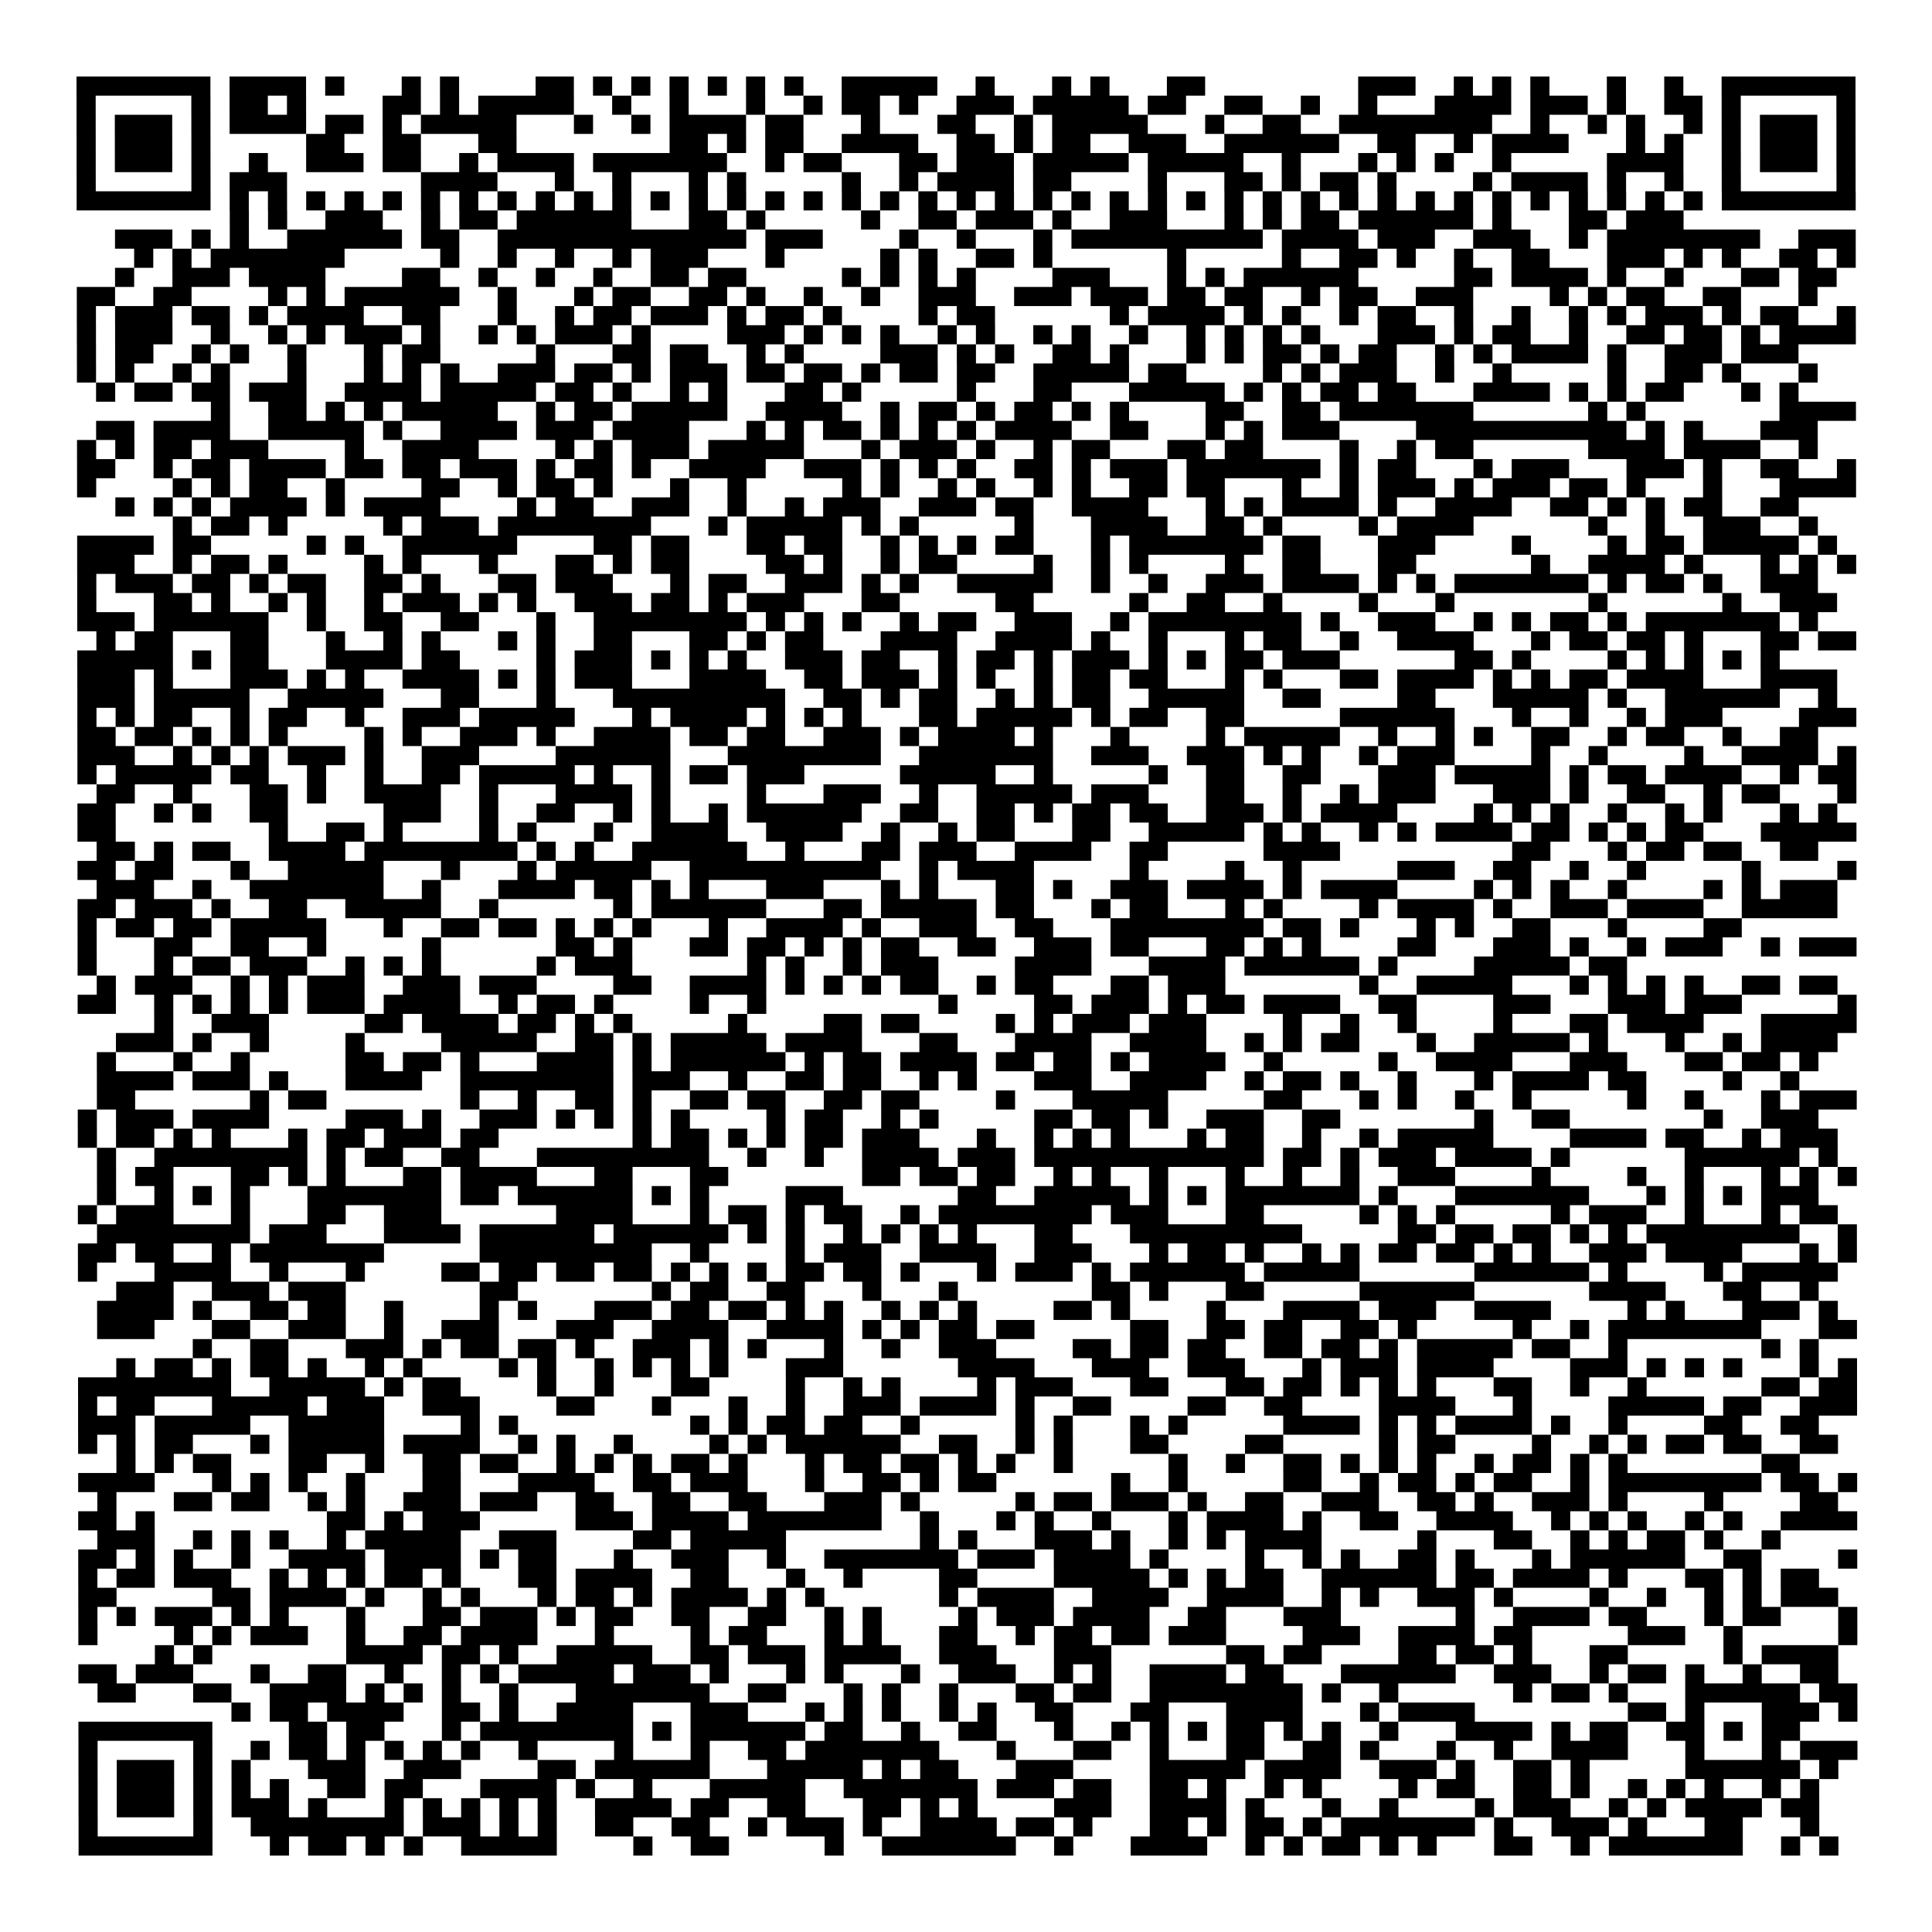 <?xml version="1.0" encoding="UTF-8"?>
<svg xmlns="http://www.w3.org/2000/svg" height="808" width="808" class="pyqrcode"><path transform="scale(8)" stroke="#000" class="pyqrline" d="M4 4.5h7m1 0h4m1 0h1m3 0h1m1 0h1m4 0h2m1 0h1m1 0h1m1 0h1m1 0h1m1 0h1m1 0h1m2 0h5m2 0h1m3 0h1m1 0h1m3 0h2m8 0h3m2 0h1m1 0h1m1 0h1m3 0h1m2 0h1m2 0h7m-93 1h1m5 0h1m1 0h2m1 0h1m4 0h2m1 0h1m1 0h5m2 0h1m2 0h1m3 0h1m2 0h1m1 0h2m1 0h1m2 0h3m1 0h5m1 0h2m2 0h2m2 0h1m2 0h1m3 0h4m1 0h3m1 0h1m2 0h2m1 0h1m5 0h1m-93 1h1m1 0h3m1 0h1m1 0h4m1 0h2m1 0h1m1 0h5m3 0h1m2 0h1m1 0h4m1 0h2m3 0h1m3 0h2m2 0h1m1 0h5m3 0h1m2 0h2m2 0h8m2 0h1m2 0h1m1 0h1m2 0h1m1 0h1m1 0h3m1 0h1m-93 1h1m1 0h3m1 0h1m5 0h2m2 0h2m3 0h2m8 0h2m1 0h1m1 0h2m2 0h4m2 0h2m1 0h1m1 0h2m2 0h3m2 0h6m2 0h2m2 0h1m1 0h4m3 0h1m1 0h1m2 0h1m1 0h3m1 0h1m-93 1h1m1 0h3m1 0h1m2 0h1m2 0h3m1 0h2m2 0h1m1 0h4m1 0h7m2 0h1m1 0h2m3 0h2m1 0h3m1 0h5m1 0h5m2 0h1m3 0h1m1 0h1m1 0h1m2 0h1m5 0h4m2 0h1m1 0h3m1 0h1m-93 1h1m5 0h1m1 0h3m7 0h4m3 0h1m2 0h1m3 0h1m1 0h1m5 0h1m2 0h1m1 0h4m1 0h2m4 0h1m3 0h2m1 0h1m1 0h2m1 0h1m4 0h1m1 0h4m1 0h1m2 0h1m2 0h1m5 0h1m-93 1h7m1 0h1m1 0h1m1 0h1m1 0h1m1 0h1m1 0h1m1 0h1m1 0h1m1 0h1m1 0h1m1 0h1m1 0h1m1 0h1m1 0h1m1 0h1m1 0h1m1 0h1m1 0h1m1 0h1m1 0h1m1 0h1m1 0h1m1 0h1m1 0h1m1 0h1m1 0h1m1 0h1m1 0h1m1 0h1m1 0h1m1 0h1m1 0h1m1 0h1m1 0h1m1 0h1m1 0h1m1 0h1m1 0h1m1 0h1m1 0h7m-85 1h1m1 0h1m2 0h3m2 0h1m1 0h2m1 0h6m3 0h2m1 0h1m5 0h1m2 0h2m1 0h3m1 0h1m2 0h3m3 0h1m1 0h1m1 0h2m1 0h6m1 0h1m3 0h2m1 0h3m-82 1h3m1 0h1m1 0h1m2 0h6m1 0h2m2 0h13m1 0h3m4 0h1m2 0h1m3 0h1m1 0h10m1 0h4m1 0h3m2 0h3m2 0h1m1 0h8m2 0h3m-90 1h1m1 0h1m1 0h7m5 0h1m2 0h1m2 0h1m2 0h1m1 0h3m3 0h1m5 0h1m1 0h1m2 0h2m1 0h1m6 0h1m5 0h1m2 0h2m1 0h1m2 0h1m2 0h2m3 0h3m1 0h1m1 0h1m2 0h2m1 0h1m-91 1h1m2 0h3m1 0h4m4 0h2m2 0h1m2 0h1m2 0h1m2 0h2m1 0h2m5 0h1m1 0h1m1 0h1m1 0h1m4 0h3m3 0h1m1 0h1m1 0h6m5 0h2m1 0h4m1 0h1m2 0h1m3 0h2m1 0h2m-92 1h2m2 0h2m4 0h1m1 0h1m1 0h6m2 0h1m3 0h1m1 0h2m2 0h2m1 0h1m2 0h1m2 0h1m2 0h3m2 0h3m1 0h3m1 0h2m1 0h2m2 0h1m1 0h2m2 0h3m4 0h1m1 0h1m1 0h2m2 0h2m3 0h1m-91 1h1m1 0h3m1 0h2m1 0h1m1 0h4m2 0h2m3 0h1m2 0h1m1 0h2m1 0h3m1 0h1m1 0h2m1 0h1m4 0h1m1 0h2m6 0h1m1 0h4m1 0h1m1 0h1m2 0h1m1 0h2m2 0h1m2 0h1m2 0h1m1 0h1m1 0h3m1 0h1m1 0h2m2 0h1m-93 1h1m1 0h3m2 0h1m2 0h1m1 0h1m1 0h3m1 0h1m2 0h1m1 0h1m1 0h3m1 0h1m4 0h3m1 0h1m1 0h1m1 0h1m2 0h1m1 0h1m2 0h1m1 0h1m2 0h1m2 0h1m1 0h1m1 0h1m1 0h1m3 0h3m1 0h1m1 0h2m2 0h1m2 0h2m1 0h2m1 0h1m1 0h4m-93 1h1m1 0h2m2 0h1m1 0h1m2 0h1m3 0h1m1 0h2m5 0h1m3 0h2m1 0h2m2 0h1m1 0h1m4 0h3m1 0h1m1 0h1m2 0h2m1 0h1m3 0h1m1 0h1m1 0h2m1 0h1m1 0h2m2 0h1m1 0h1m1 0h4m1 0h1m2 0h3m1 0h3m-90 1h1m1 0h1m2 0h1m1 0h1m3 0h1m3 0h1m1 0h1m1 0h1m2 0h3m1 0h2m1 0h1m1 0h3m1 0h2m1 0h2m1 0h1m1 0h2m1 0h2m2 0h5m1 0h2m4 0h1m1 0h1m1 0h3m2 0h1m2 0h1m5 0h1m2 0h2m1 0h1m3 0h1m-90 1h1m1 0h2m1 0h2m1 0h3m2 0h4m1 0h5m1 0h2m1 0h1m2 0h1m1 0h1m3 0h2m1 0h1m5 0h1m3 0h2m3 0h5m1 0h1m1 0h1m1 0h2m1 0h2m3 0h4m1 0h1m1 0h1m1 0h2m3 0h1m1 0h1m-83 1h1m2 0h2m1 0h1m1 0h1m1 0h5m2 0h1m1 0h2m1 0h5m2 0h4m2 0h1m1 0h2m1 0h1m1 0h2m1 0h1m1 0h1m4 0h2m2 0h2m1 0h7m6 0h1m1 0h1m7 0h4m-92 1h2m1 0h4m2 0h5m1 0h1m2 0h4m1 0h3m1 0h4m3 0h1m1 0h1m1 0h2m1 0h1m1 0h1m1 0h1m1 0h4m2 0h2m3 0h1m1 0h1m1 0h3m4 0h11m1 0h1m1 0h1m3 0h3m-91 1h1m1 0h1m1 0h2m1 0h3m4 0h1m2 0h4m4 0h1m1 0h1m1 0h3m1 0h5m3 0h1m1 0h3m1 0h1m2 0h1m1 0h2m3 0h2m1 0h2m4 0h1m2 0h1m1 0h2m6 0h4m1 0h4m2 0h1m-91 1h2m2 0h1m1 0h2m1 0h4m1 0h2m1 0h2m1 0h3m1 0h1m1 0h2m1 0h1m2 0h4m2 0h3m1 0h1m1 0h1m1 0h1m2 0h2m1 0h1m1 0h3m1 0h7m1 0h1m1 0h2m3 0h1m1 0h3m3 0h3m1 0h1m2 0h2m2 0h1m-93 1h1m4 0h1m1 0h1m1 0h2m2 0h1m4 0h2m2 0h1m1 0h2m1 0h1m3 0h1m2 0h1m5 0h1m1 0h1m2 0h1m1 0h1m2 0h1m1 0h1m2 0h2m1 0h2m3 0h1m2 0h1m1 0h3m1 0h1m1 0h3m1 0h2m1 0h1m3 0h1m3 0h4m-91 1h1m1 0h1m1 0h1m1 0h4m1 0h1m1 0h4m4 0h1m1 0h2m2 0h3m2 0h1m2 0h1m1 0h3m2 0h3m1 0h2m2 0h4m3 0h1m1 0h1m1 0h4m1 0h1m2 0h4m2 0h2m1 0h1m1 0h1m1 0h2m2 0h2m-85 1h1m1 0h2m1 0h1m5 0h1m1 0h3m1 0h8m3 0h1m1 0h5m1 0h1m1 0h1m5 0h1m3 0h4m2 0h2m1 0h1m4 0h1m1 0h4m6 0h1m2 0h1m2 0h3m2 0h1m-91 1h4m1 0h2m5 0h1m1 0h1m2 0h6m4 0h2m1 0h2m3 0h2m1 0h2m2 0h1m1 0h1m1 0h1m1 0h2m3 0h1m1 0h7m1 0h2m3 0h3m4 0h1m4 0h1m1 0h2m1 0h5m1 0h1m-92 1h3m2 0h1m1 0h2m1 0h1m4 0h1m1 0h1m3 0h1m3 0h2m1 0h1m1 0h2m4 0h2m1 0h1m2 0h1m1 0h2m4 0h1m2 0h1m1 0h1m4 0h1m2 0h2m3 0h2m6 0h1m2 0h4m1 0h1m3 0h1m1 0h1m1 0h1m-93 1h1m1 0h3m1 0h2m1 0h1m1 0h2m2 0h2m1 0h1m3 0h2m1 0h3m3 0h1m1 0h2m2 0h3m1 0h1m1 0h1m2 0h5m2 0h1m2 0h1m2 0h3m1 0h4m1 0h1m1 0h1m1 0h7m1 0h1m1 0h2m1 0h1m2 0h3m-91 1h1m3 0h2m1 0h1m2 0h1m1 0h1m2 0h1m1 0h3m1 0h1m1 0h1m2 0h3m1 0h2m1 0h1m1 0h3m3 0h2m5 0h2m5 0h1m2 0h2m2 0h1m4 0h1m3 0h1m7 0h1m6 0h1m2 0h3m-92 1h3m1 0h6m2 0h1m2 0h2m2 0h2m3 0h1m2 0h8m1 0h1m1 0h1m1 0h1m2 0h1m1 0h2m2 0h3m2 0h1m1 0h8m1 0h1m2 0h3m2 0h1m1 0h1m1 0h2m1 0h1m1 0h7m1 0h1m-90 1h1m1 0h2m3 0h2m3 0h1m2 0h1m1 0h1m3 0h1m1 0h1m2 0h2m3 0h2m1 0h1m1 0h2m3 0h4m2 0h4m1 0h1m2 0h1m3 0h1m1 0h2m2 0h1m2 0h4m3 0h1m1 0h2m1 0h2m1 0h1m3 0h2m1 0h2m-93 1h5m1 0h1m1 0h2m3 0h4m1 0h2m4 0h1m1 0h3m1 0h1m1 0h1m1 0h1m2 0h3m1 0h2m2 0h1m1 0h2m1 0h1m1 0h3m1 0h1m1 0h1m1 0h2m1 0h3m6 0h2m1 0h1m4 0h1m1 0h1m1 0h1m1 0h1m1 0h1m-89 1h3m1 0h1m3 0h3m1 0h1m1 0h1m2 0h4m1 0h1m1 0h1m1 0h3m3 0h4m2 0h2m1 0h3m1 0h1m1 0h1m2 0h1m1 0h2m1 0h2m3 0h1m1 0h1m3 0h2m1 0h4m1 0h1m1 0h1m1 0h2m1 0h4m3 0h4m-92 1h3m1 0h5m2 0h5m3 0h2m3 0h1m3 0h9m2 0h2m1 0h1m1 0h2m2 0h1m1 0h1m1 0h2m2 0h5m2 0h2m4 0h2m3 0h5m1 0h1m2 0h6m2 0h1m-92 1h1m1 0h1m1 0h2m2 0h1m1 0h2m2 0h1m2 0h3m1 0h5m3 0h1m1 0h4m1 0h1m1 0h1m1 0h1m3 0h2m1 0h5m1 0h1m1 0h2m2 0h2m5 0h6m3 0h1m2 0h1m2 0h1m1 0h3m4 0h3m-93 1h2m1 0h2m1 0h1m1 0h1m1 0h1m4 0h1m1 0h1m2 0h3m1 0h1m2 0h4m1 0h2m1 0h2m2 0h3m1 0h1m1 0h4m1 0h1m3 0h1m4 0h1m1 0h5m2 0h1m2 0h1m1 0h1m2 0h2m2 0h1m1 0h2m2 0h1m2 0h2m-91 1h3m2 0h1m1 0h1m1 0h1m1 0h3m1 0h1m2 0h3m4 0h6m3 0h8m2 0h7m2 0h3m2 0h3m1 0h1m1 0h1m2 0h1m1 0h3m4 0h1m2 0h1m4 0h1m2 0h4m1 0h1m-93 1h1m1 0h5m1 0h2m2 0h1m2 0h1m2 0h2m1 0h5m1 0h1m2 0h1m1 0h2m1 0h3m5 0h5m2 0h1m5 0h1m2 0h2m2 0h2m3 0h3m1 0h5m1 0h1m1 0h2m1 0h4m2 0h1m1 0h2m-92 1h2m2 0h1m3 0h2m1 0h1m2 0h4m2 0h1m3 0h4m1 0h1m4 0h1m3 0h3m2 0h1m2 0h5m1 0h3m3 0h2m2 0h1m2 0h1m1 0h3m3 0h3m1 0h1m2 0h2m2 0h1m1 0h2m3 0h1m-93 1h2m2 0h1m1 0h1m2 0h2m5 0h3m2 0h1m2 0h2m2 0h1m1 0h1m2 0h1m1 0h6m2 0h2m2 0h2m1 0h1m1 0h2m1 0h2m2 0h3m1 0h1m1 0h4m4 0h1m1 0h1m1 0h1m2 0h1m2 0h1m1 0h1m3 0h1m1 0h1m-92 1h2m8 0h1m2 0h2m1 0h1m4 0h1m1 0h1m3 0h1m2 0h4m2 0h4m2 0h1m2 0h1m1 0h2m3 0h2m2 0h5m1 0h1m1 0h1m2 0h1m1 0h1m1 0h4m1 0h2m1 0h1m1 0h1m1 0h2m3 0h5m-92 1h2m1 0h1m1 0h2m2 0h4m1 0h8m1 0h1m1 0h1m2 0h6m2 0h1m3 0h2m1 0h3m2 0h4m2 0h2m5 0h4m9 0h2m3 0h1m1 0h2m1 0h2m2 0h2m-91 1h2m1 0h2m3 0h1m2 0h5m3 0h1m3 0h1m1 0h5m2 0h10m2 0h1m1 0h4m5 0h1m4 0h1m2 0h1m5 0h3m2 0h2m2 0h1m2 0h1m5 0h1m4 0h1m-92 1h3m2 0h1m2 0h7m2 0h1m3 0h4m1 0h2m1 0h1m1 0h1m3 0h3m3 0h1m1 0h1m3 0h2m1 0h1m2 0h3m1 0h4m1 0h1m1 0h4m4 0h1m1 0h1m1 0h1m2 0h1m4 0h1m1 0h1m1 0h3m-92 1h2m1 0h3m1 0h1m2 0h2m2 0h5m2 0h1m6 0h1m1 0h6m3 0h2m1 0h5m1 0h2m3 0h1m1 0h2m3 0h1m1 0h1m4 0h1m1 0h4m1 0h1m2 0h3m1 0h4m2 0h5m-92 1h1m1 0h2m1 0h2m1 0h5m3 0h1m2 0h2m1 0h2m1 0h1m1 0h1m1 0h1m3 0h1m2 0h4m1 0h1m2 0h3m2 0h2m3 0h8m1 0h2m1 0h1m3 0h1m1 0h1m2 0h2m3 0h1m4 0h2m-87 1h1m3 0h2m2 0h2m2 0h1m5 0h1m6 0h2m1 0h1m3 0h2m1 0h2m1 0h1m1 0h1m1 0h2m2 0h2m2 0h3m1 0h2m3 0h2m1 0h1m1 0h1m4 0h2m3 0h3m1 0h1m2 0h1m1 0h3m2 0h1m1 0h3m-93 1h1m3 0h1m1 0h2m1 0h3m2 0h1m1 0h1m1 0h1m5 0h1m1 0h3m6 0h1m1 0h1m2 0h1m1 0h3m4 0h4m3 0h4m1 0h6m1 0h1m4 0h5m1 0h2m-80 1h1m1 0h3m2 0h1m1 0h1m1 0h3m2 0h3m1 0h3m4 0h2m2 0h4m1 0h1m1 0h1m1 0h1m1 0h2m2 0h1m1 0h2m3 0h2m1 0h3m7 0h1m2 0h5m3 0h1m1 0h1m1 0h1m1 0h1m2 0h2m1 0h2m-92 1h2m2 0h1m1 0h1m1 0h1m1 0h1m1 0h3m1 0h4m2 0h1m1 0h2m1 0h1m4 0h1m2 0h1m9 0h1m4 0h2m1 0h3m1 0h1m1 0h2m1 0h4m2 0h2m4 0h3m3 0h3m1 0h3m5 0h1m-89 1h1m2 0h3m5 0h2m1 0h4m1 0h2m1 0h1m1 0h1m5 0h1m4 0h2m1 0h2m4 0h1m1 0h1m1 0h3m1 0h3m4 0h1m2 0h1m2 0h1m4 0h1m3 0h2m1 0h4m3 0h5m-91 1h3m1 0h1m2 0h1m4 0h1m4 0h5m2 0h2m1 0h1m1 0h5m1 0h4m3 0h2m3 0h4m2 0h4m2 0h1m1 0h1m1 0h2m3 0h1m2 0h5m1 0h1m3 0h1m2 0h1m1 0h4m-91 1h1m3 0h1m2 0h1m5 0h2m1 0h2m1 0h1m3 0h4m1 0h1m1 0h6m1 0h1m1 0h2m1 0h4m1 0h2m1 0h2m1 0h1m1 0h4m2 0h1m5 0h1m2 0h4m3 0h3m3 0h2m1 0h2m1 0h1m-90 1h4m1 0h3m1 0h1m3 0h4m2 0h8m1 0h3m2 0h1m2 0h2m1 0h2m2 0h1m1 0h1m3 0h3m2 0h4m2 0h1m1 0h2m1 0h1m2 0h1m3 0h1m1 0h4m1 0h2m4 0h1m2 0h1m-89 1h2m6 0h1m1 0h2m7 0h1m2 0h1m2 0h2m1 0h1m2 0h2m1 0h2m2 0h2m1 0h2m4 0h1m3 0h5m5 0h2m3 0h1m1 0h1m2 0h1m2 0h1m5 0h1m2 0h1m3 0h1m1 0h3m-93 1h1m1 0h3m1 0h4m4 0h3m1 0h1m2 0h3m1 0h1m1 0h1m1 0h1m1 0h1m4 0h1m1 0h2m2 0h1m1 0h1m5 0h2m1 0h2m1 0h1m2 0h3m2 0h2m7 0h1m2 0h2m7 0h1m2 0h3m-91 1h1m1 0h2m1 0h1m1 0h1m3 0h1m1 0h2m1 0h3m1 0h2m7 0h1m1 0h2m1 0h1m1 0h1m1 0h2m1 0h3m3 0h1m2 0h1m1 0h1m1 0h1m3 0h1m1 0h2m2 0h1m2 0h1m1 0h5m4 0h4m1 0h2m2 0h1m1 0h3m-91 1h1m2 0h8m1 0h1m1 0h2m2 0h2m3 0h9m2 0h1m2 0h1m2 0h4m1 0h3m1 0h12m1 0h2m1 0h1m1 0h3m1 0h4m1 0h1m6 0h6m1 0h1m-91 1h1m1 0h2m3 0h2m1 0h1m1 0h1m3 0h2m1 0h4m3 0h2m3 0h2m7 0h2m1 0h2m1 0h2m2 0h1m1 0h1m2 0h1m3 0h1m2 0h1m2 0h1m2 0h3m4 0h1m4 0h1m2 0h1m3 0h1m1 0h1m1 0h1m-92 1h1m2 0h1m1 0h1m1 0h1m3 0h7m1 0h2m1 0h6m1 0h1m1 0h1m4 0h3m6 0h2m2 0h5m1 0h1m1 0h1m1 0h7m1 0h1m3 0h7m3 0h1m1 0h1m1 0h1m1 0h3m-91 1h1m1 0h3m3 0h1m3 0h2m2 0h3m6 0h4m3 0h1m1 0h2m1 0h1m1 0h2m2 0h1m1 0h8m1 0h3m3 0h2m5 0h1m1 0h1m1 0h1m5 0h1m1 0h3m2 0h1m3 0h1m1 0h2m-91 1h8m1 0h3m3 0h4m1 0h6m1 0h6m1 0h1m1 0h1m2 0h1m1 0h1m1 0h1m1 0h1m3 0h2m3 0h9m5 0h2m1 0h2m1 0h2m1 0h1m1 0h1m1 0h8m2 0h1m-93 1h2m1 0h2m2 0h1m1 0h7m5 0h9m2 0h1m4 0h1m1 0h3m2 0h4m2 0h3m3 0h1m1 0h2m1 0h1m2 0h1m1 0h1m1 0h2m1 0h2m1 0h1m1 0h1m2 0h3m1 0h4m3 0h1m1 0h1m-93 1h1m3 0h4m2 0h1m3 0h1m4 0h2m1 0h2m1 0h2m1 0h2m1 0h1m1 0h1m1 0h1m1 0h2m1 0h2m1 0h1m3 0h1m1 0h3m1 0h1m1 0h6m1 0h5m6 0h6m1 0h1m4 0h1m1 0h5m-90 1h3m2 0h3m1 0h3m7 0h2m7 0h1m1 0h2m2 0h2m3 0h1m3 0h1m7 0h2m1 0h1m3 0h2m5 0h6m6 0h4m3 0h2m2 0h1m-90 1h4m1 0h1m2 0h2m1 0h2m2 0h1m4 0h1m1 0h1m3 0h3m1 0h2m1 0h2m1 0h1m1 0h1m2 0h1m1 0h1m1 0h1m4 0h2m1 0h1m4 0h1m3 0h4m1 0h3m2 0h4m4 0h1m1 0h1m3 0h3m1 0h1m-91 1h3m3 0h2m2 0h3m2 0h1m2 0h3m3 0h3m2 0h4m2 0h4m1 0h1m1 0h1m1 0h2m1 0h2m5 0h2m2 0h2m1 0h2m2 0h2m1 0h1m5 0h1m2 0h1m1 0h8m3 0h2m-87 1h1m2 0h2m3 0h3m1 0h1m1 0h2m1 0h2m1 0h1m2 0h3m1 0h1m1 0h1m3 0h1m2 0h1m2 0h3m4 0h2m1 0h2m1 0h2m2 0h2m1 0h2m1 0h1m1 0h5m1 0h2m2 0h1m7 0h1m1 0h1m-89 1h1m1 0h2m1 0h1m1 0h2m1 0h1m2 0h1m1 0h1m4 0h1m1 0h1m2 0h1m1 0h1m1 0h1m1 0h1m3 0h3m6 0h4m3 0h3m2 0h3m3 0h1m1 0h3m1 0h4m4 0h3m1 0h1m1 0h1m1 0h1m3 0h1m1 0h1m-93 1h8m2 0h5m1 0h1m1 0h2m4 0h1m2 0h1m3 0h2m4 0h1m2 0h1m1 0h1m4 0h1m1 0h3m3 0h2m3 0h2m1 0h2m1 0h1m1 0h1m1 0h1m3 0h2m2 0h1m2 0h1m6 0h2m1 0h2m-93 1h1m1 0h2m3 0h5m1 0h3m2 0h3m4 0h2m3 0h1m3 0h1m2 0h1m2 0h3m1 0h4m1 0h1m2 0h2m4 0h2m2 0h2m4 0h4m3 0h1m4 0h5m1 0h2m2 0h3m-93 1h3m1 0h5m2 0h5m4 0h1m1 0h1m9 0h1m1 0h1m1 0h2m1 0h2m2 0h1m5 0h1m1 0h1m3 0h1m1 0h1m5 0h4m1 0h1m1 0h1m1 0h4m1 0h1m2 0h1m4 0h2m2 0h2m-91 1h1m1 0h1m1 0h2m3 0h1m1 0h5m1 0h4m2 0h1m1 0h1m2 0h1m4 0h1m1 0h1m1 0h6m2 0h2m2 0h1m1 0h1m3 0h2m4 0h2m5 0h1m1 0h2m4 0h1m2 0h1m1 0h1m1 0h2m1 0h2m2 0h2m-90 1h1m1 0h1m1 0h2m3 0h2m2 0h1m2 0h2m1 0h2m2 0h1m1 0h1m1 0h1m1 0h2m1 0h1m3 0h1m1 0h2m1 0h2m1 0h1m1 0h1m2 0h1m5 0h1m2 0h1m2 0h2m1 0h1m1 0h1m1 0h1m2 0h1m1 0h2m1 0h1m1 0h1m7 0h2m-90 1h4m3 0h1m1 0h1m1 0h1m2 0h1m3 0h2m3 0h4m2 0h2m1 0h3m3 0h1m2 0h2m1 0h1m1 0h2m6 0h1m2 0h1m5 0h2m2 0h1m1 0h2m1 0h1m1 0h2m2 0h1m1 0h8m1 0h2m1 0h1m-92 1h1m3 0h2m1 0h2m2 0h1m1 0h1m2 0h3m1 0h3m2 0h2m2 0h2m2 0h2m3 0h3m1 0h1m5 0h1m1 0h2m1 0h3m1 0h1m2 0h2m2 0h3m2 0h2m1 0h1m2 0h3m1 0h1m4 0h1m4 0h2m-92 1h2m1 0h1m9 0h2m1 0h1m1 0h3m5 0h3m1 0h4m1 0h7m2 0h1m3 0h1m1 0h1m2 0h1m3 0h1m1 0h4m1 0h1m2 0h2m2 0h4m2 0h1m1 0h1m1 0h1m2 0h1m1 0h1m2 0h4m-92 1h3m2 0h1m1 0h1m1 0h1m2 0h1m1 0h5m2 0h3m4 0h2m1 0h5m7 0h1m1 0h1m3 0h3m1 0h1m2 0h1m1 0h1m1 0h4m5 0h1m3 0h2m2 0h1m1 0h1m1 0h2m1 0h1m2 0h1m-89 1h2m1 0h1m1 0h1m2 0h1m2 0h4m1 0h4m1 0h1m1 0h2m3 0h1m2 0h3m2 0h1m2 0h7m1 0h3m1 0h4m1 0h1m4 0h1m2 0h1m1 0h1m2 0h2m1 0h1m3 0h1m1 0h6m2 0h2m4 0h1m-93 1h1m1 0h2m1 0h3m2 0h1m1 0h1m1 0h1m1 0h2m1 0h1m3 0h2m1 0h4m2 0h2m3 0h1m2 0h1m4 0h2m4 0h5m1 0h1m1 0h1m1 0h2m2 0h6m1 0h2m1 0h4m1 0h1m3 0h2m1 0h1m1 0h2m-91 1h2m5 0h2m1 0h4m1 0h1m2 0h1m1 0h1m3 0h1m1 0h2m1 0h1m1 0h4m1 0h1m1 0h1m6 0h1m1 0h4m2 0h4m2 0h4m2 0h1m1 0h1m2 0h3m1 0h1m4 0h1m2 0h1m2 0h1m1 0h1m1 0h3m-92 1h1m1 0h1m1 0h3m1 0h1m1 0h1m3 0h1m3 0h2m1 0h3m1 0h1m1 0h2m2 0h2m2 0h2m2 0h1m1 0h1m4 0h1m1 0h3m1 0h4m2 0h2m3 0h3m6 0h1m2 0h4m1 0h2m3 0h1m1 0h2m3 0h1m-93 1h1m4 0h1m1 0h1m1 0h3m2 0h1m2 0h2m1 0h4m3 0h1m4 0h1m1 0h2m3 0h1m1 0h1m3 0h2m2 0h1m1 0h2m1 0h2m1 0h3m4 0h3m2 0h4m1 0h2m5 0h3m2 0h1m5 0h1m-89 1h1m1 0h1m7 0h4m1 0h2m1 0h1m2 0h5m2 0h2m1 0h3m1 0h4m2 0h3m3 0h3m6 0h2m1 0h2m4 0h2m1 0h2m1 0h1m3 0h2m5 0h1m1 0h4m-92 1h2m1 0h3m3 0h1m2 0h2m2 0h1m2 0h1m1 0h1m1 0h5m1 0h3m1 0h1m3 0h1m1 0h1m3 0h1m2 0h3m2 0h1m1 0h1m2 0h4m1 0h2m3 0h6m2 0h3m2 0h1m1 0h2m1 0h1m2 0h1m2 0h2m-91 1h2m3 0h2m2 0h4m1 0h1m1 0h1m1 0h1m2 0h1m3 0h7m2 0h2m3 0h1m1 0h1m2 0h1m3 0h2m1 0h2m2 0h8m1 0h1m2 0h1m6 0h1m1 0h2m1 0h1m3 0h6m1 0h2m-85 1h1m1 0h2m1 0h4m2 0h2m1 0h1m2 0h4m3 0h3m3 0h1m1 0h1m1 0h1m2 0h1m1 0h1m2 0h2m3 0h2m3 0h4m3 0h1m1 0h4m8 0h2m1 0h1m3 0h3m1 0h1m-93 1h7m4 0h2m1 0h2m3 0h1m1 0h8m1 0h1m1 0h6m1 0h2m2 0h1m2 0h2m3 0h1m2 0h1m1 0h1m1 0h1m1 0h2m1 0h1m1 0h1m2 0h1m3 0h4m1 0h1m1 0h2m2 0h2m1 0h1m1 0h2m-90 1h1m5 0h1m2 0h1m1 0h2m1 0h1m1 0h1m1 0h1m1 0h1m2 0h1m4 0h1m3 0h1m2 0h2m1 0h7m3 0h1m3 0h2m2 0h1m3 0h2m2 0h2m1 0h1m3 0h1m2 0h1m2 0h4m3 0h1m3 0h1m1 0h3m-93 1h1m1 0h3m1 0h1m1 0h1m3 0h3m2 0h3m4 0h2m1 0h6m3 0h5m1 0h1m1 0h2m3 0h3m4 0h5m1 0h4m2 0h3m1 0h1m2 0h2m1 0h1m5 0h6m1 0h1m-92 1h1m1 0h3m1 0h1m1 0h1m1 0h1m2 0h2m1 0h2m3 0h4m1 0h1m2 0h1m3 0h5m2 0h7m1 0h3m1 0h2m2 0h2m1 0h1m2 0h1m1 0h1m4 0h1m1 0h2m2 0h2m1 0h1m2 0h1m1 0h1m1 0h1m2 0h1m1 0h1m-91 1h1m1 0h3m1 0h1m1 0h3m1 0h1m3 0h1m1 0h1m1 0h1m1 0h1m1 0h1m2 0h4m1 0h2m2 0h2m3 0h2m1 0h1m1 0h1m4 0h3m2 0h4m1 0h1m3 0h1m2 0h1m4 0h1m1 0h3m2 0h1m1 0h1m1 0h4m1 0h2m-91 1h1m5 0h1m2 0h8m1 0h3m1 0h1m1 0h1m2 0h2m2 0h2m2 0h1m1 0h3m1 0h1m2 0h4m1 0h2m1 0h1m3 0h2m1 0h1m1 0h2m1 0h1m1 0h7m1 0h1m2 0h3m1 0h1m3 0h2m3 0h1m-91 1h7m3 0h1m1 0h2m1 0h1m1 0h1m2 0h5m4 0h1m2 0h2m5 0h1m2 0h7m2 0h1m3 0h4m2 0h1m1 0h1m1 0h2m1 0h1m1 0h1m3 0h2m2 0h1m1 0h7m2 0h1m1 0h1"/></svg>
